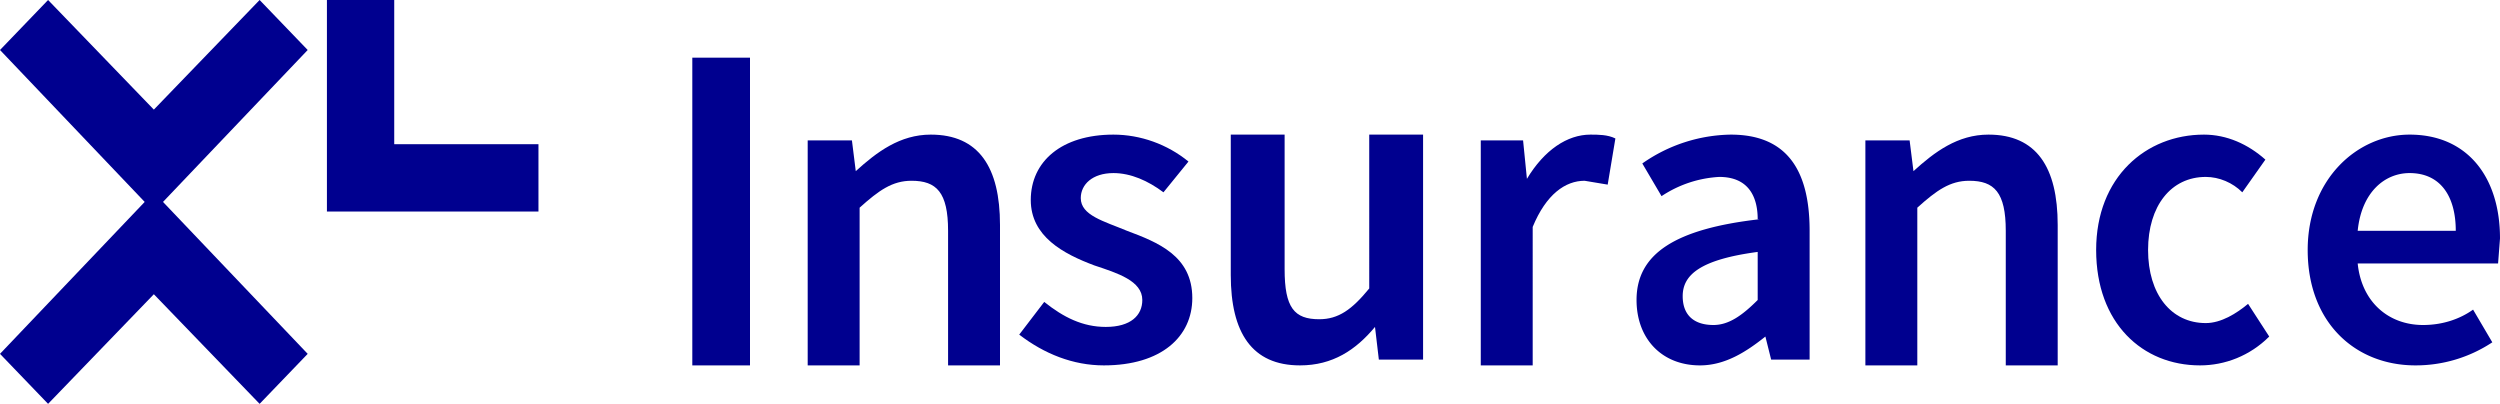<svg width="130" height="21" xmlns="http://www.w3.org/2000/svg"><g fill="#00008F" fill-rule="evenodd"><path d="M36 3h3v16h-3zm6 4.3h2.3l.2 1.6c1.1-1 2.3-1.9 3.9-1.9 2.5 0 3.6 1.7 3.6 4.7V19h-2.7v-7c0-2-.6-2.6-1.9-2.6-1 0-1.7.5-2.7 1.4V19H42V7.3zm12.3 8.4c1 .8 2 1.3 3.2 1.3 1.3 0 1.9-.6 1.9-1.4 0-1-1.3-1.4-2.5-1.8-1.6-.6-3.3-1.5-3.3-3.4 0-2 1.6-3.4 4.3-3.4 1.4 0 2.8.5 3.9 1.4L60.5 10c-.8-.6-1.7-1-2.6-1-1.1 0-1.7.6-1.7 1.3 0 .9 1.2 1.2 2.4 1.7 1.6.6 3.4 1.3 3.4 3.5 0 2-1.6 3.5-4.6 3.5-1.6 0-3.1-.6-4.4-1.6l1.3-1.7zM64 7h2.8v7c0 2 .5 2.6 1.8 2.6 1 0 1.7-.5 2.6-1.6V7H74v11.7h-2.3l-.2-1.7c-1 1.2-2.2 2-3.9 2-2.5 0-3.6-1.7-3.6-4.7V7zm13 .3h2.2l.2 2c.9-1.5 2.1-2.3 3.3-2.3.4 0 .9 0 1.3.2l-.4 2.4-1.2-.2c-1 0-2 .7-2.7 2.4V19H77V7.3z"/><path d="M91.4 11.4c0-1.2-.5-2.2-2-2.2a6 6 0 0 0-3 1l-1-1.7A8.2 8.2 0 0 1 90 7c2.8 0 4.1 1.7 4.1 5v6.7h-2l-.3-1.2c-1 .8-2.1 1.5-3.4 1.5-2 0-3.3-1.4-3.3-3.4 0-2.4 2-3.7 6.4-4.2zm-2.3 5.5c.8 0 1.5-.5 2.3-1.3v-2.5c-3 .4-3.9 1.2-3.9 2.3 0 1 .6 1.5 1.6 1.5z" fill-rule="nonzero"/><path d="M97 7.3h2.3l.2 1.6c1.1-1 2.3-1.9 3.9-1.9 2.5 0 3.6 1.7 3.6 4.7V19h-2.7v-7c0-2-.6-2.6-1.9-2.6-1 0-1.7.5-2.7 1.4V19H97V7.3zm17.6-.3c1.2 0 2.3.5 3.2 1.3l-1.2 1.7c-.5-.5-1.2-.8-1.9-.8-1.8 0-3 1.5-3 3.8s1.2 3.8 3 3.8c.8 0 1.6-.5 2.2-1l1.1 1.7c-1 1-2.3 1.5-3.6 1.5-3 0-5.4-2.2-5.4-6s2.6-6 5.6-6z"/><path d="M125.3 7c3 0 4.7 2.2 4.7 5.4l-.1 1.3h-7.3c.2 2 1.6 3.2 3.4 3.2 1 0 1.9-.3 2.6-.8l1 1.7a7.2 7.2 0 0 1-4 1.2c-3.1 0-5.6-2.2-5.6-6 0-3.7 2.6-6 5.3-6zm2.4 5c0-1.8-.8-3-2.4-3-1.3 0-2.5 1-2.7 3h5z" fill-rule="nonzero"/><path d="M0 18.4L2.5 21 8 15.3l5.5 5.7 2.5-2.6L8 10z"/><path d="M2.5 0L0 2.6 8 11l8-8.4L13.5 0 8 5.7zM17 0v11h11V7.5h-7.5V0H17z"/></g></svg>